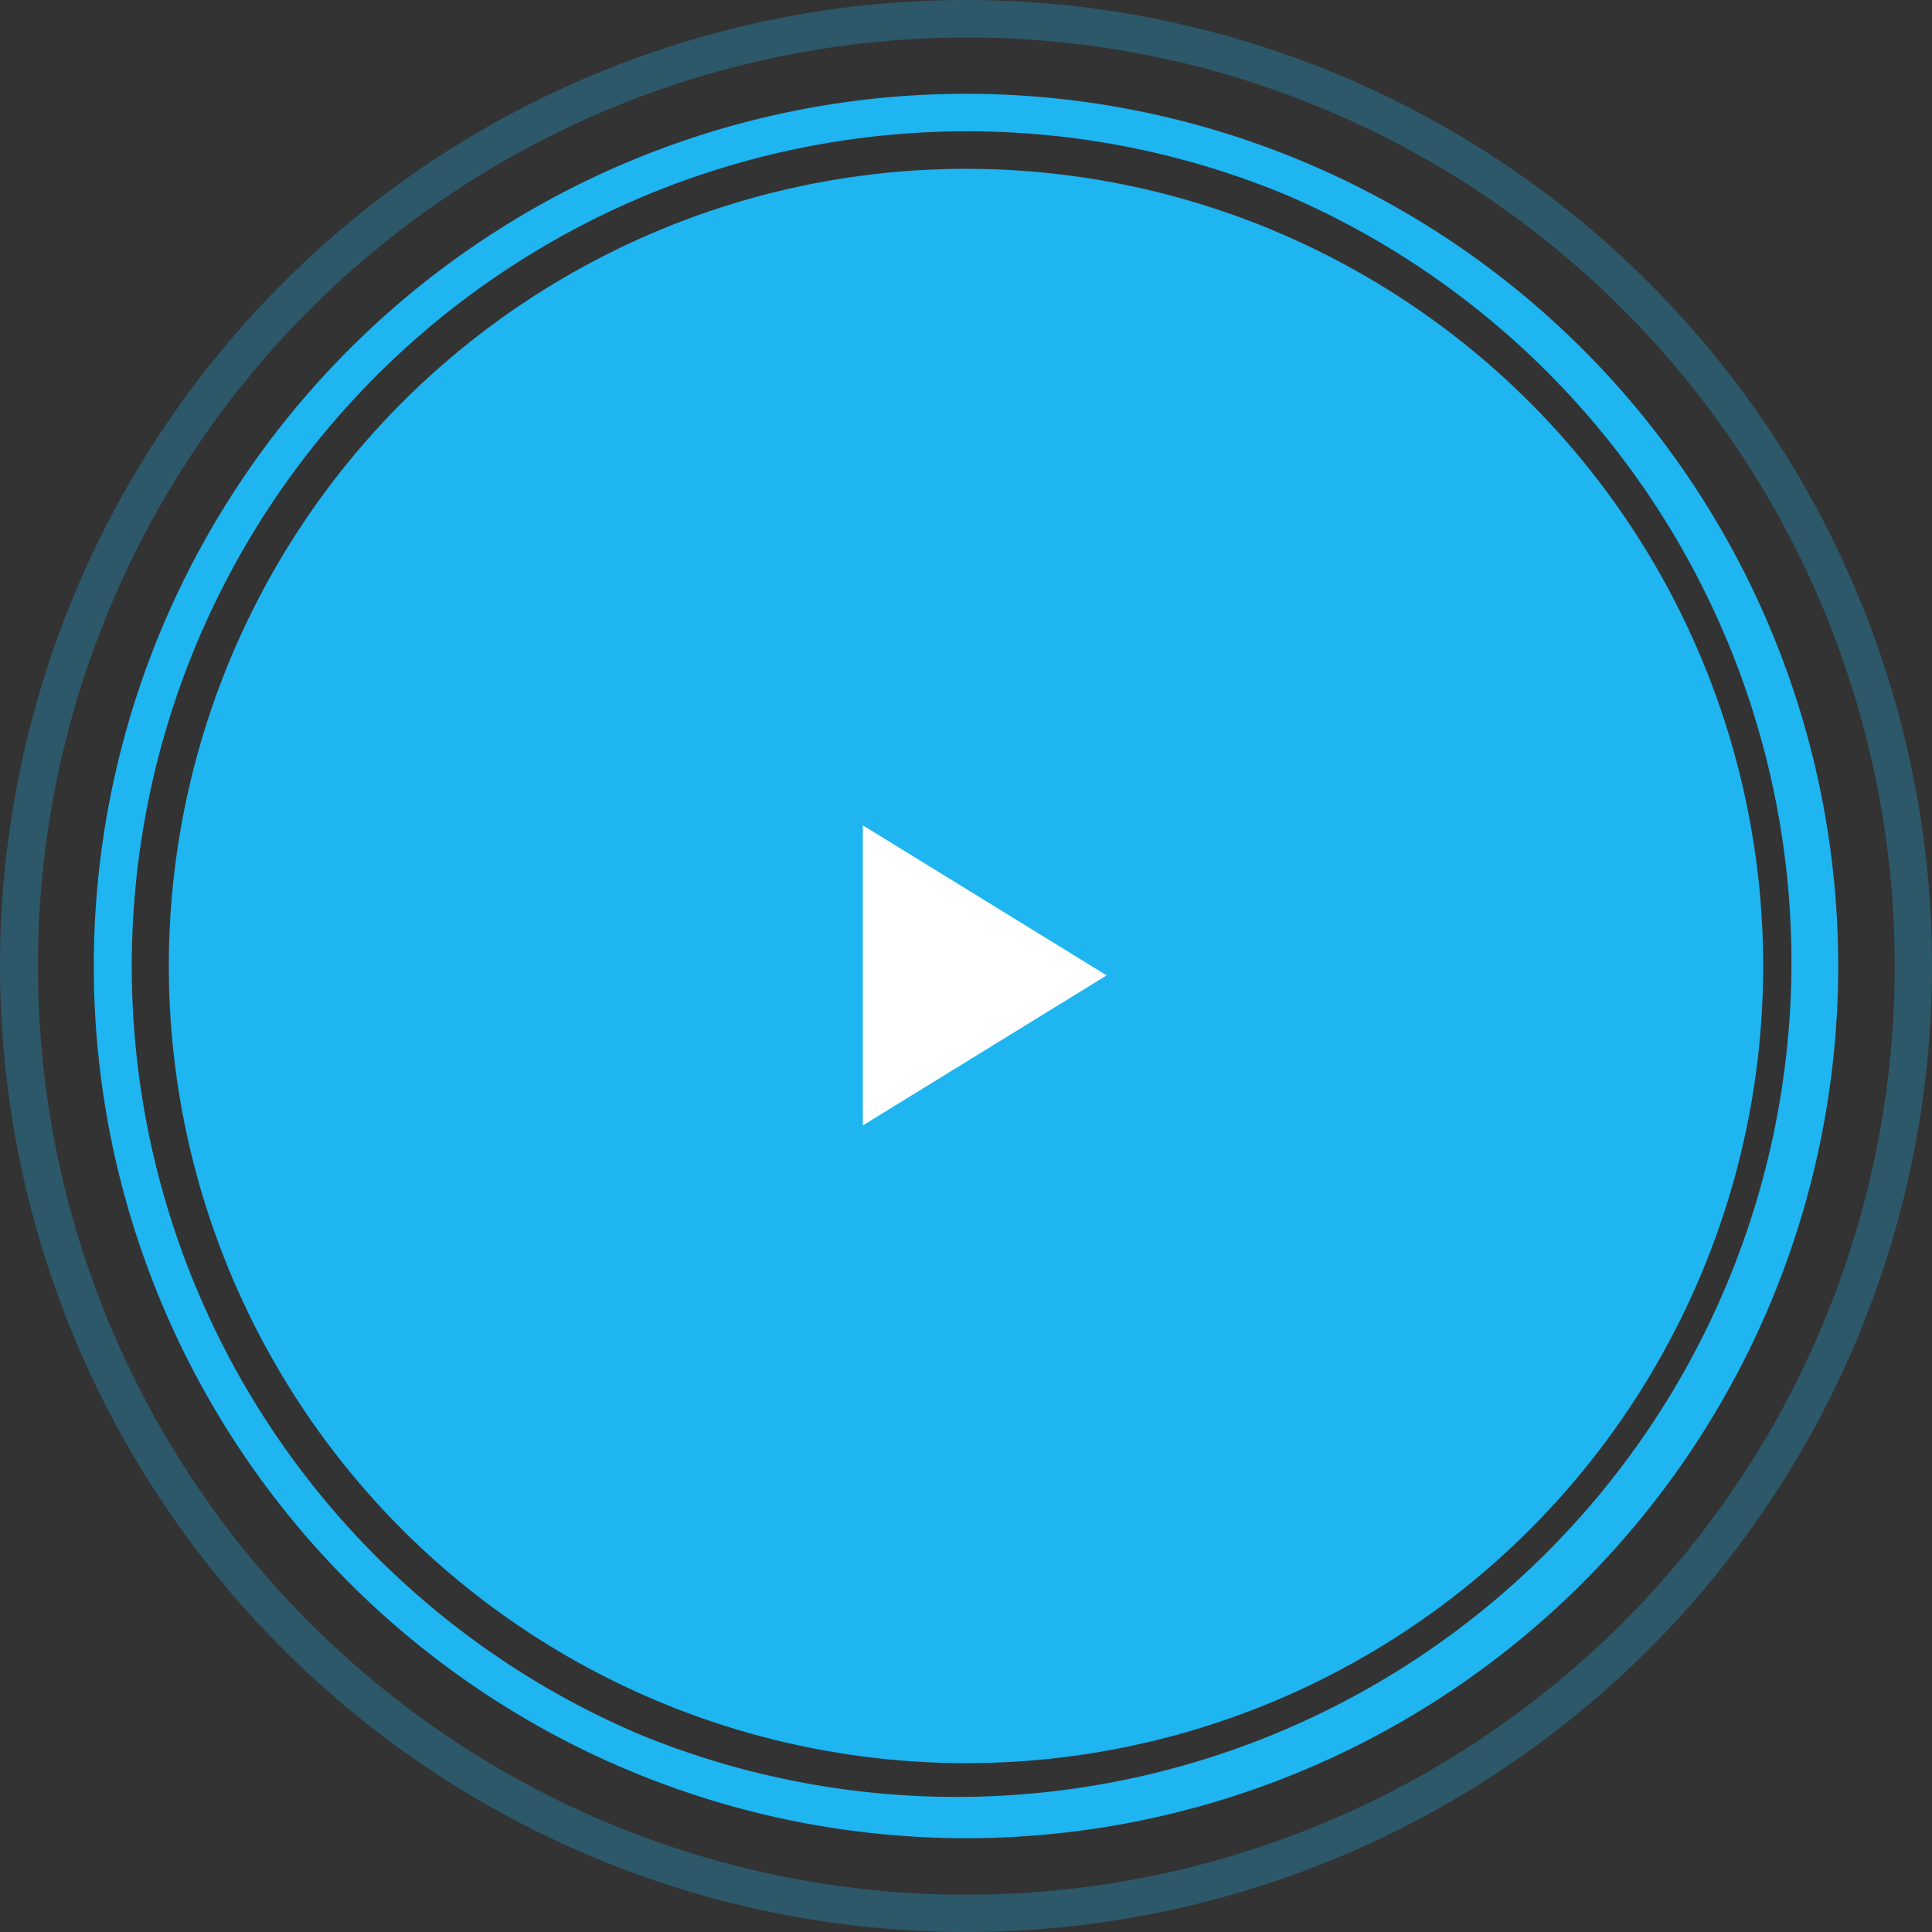 <svg xmlns="http://www.w3.org/2000/svg" width="103" height="103" viewBox="0 0 103 103"><rect x="0" y="0" width="103" height="103" fill="#333333" stroke="none"/><g transform="translate(-972 -363)"><path d="M46.5,2A44.512,44.512,0,0,0,29.179,87.5,44.512,44.512,0,0,0,63.821,5.5,44.219,44.219,0,0,0,46.5,2m0-2A46.5,46.5,0,1,1,0,46.5,46.5,46.5,0,0,1,46.5,0Z" transform="translate(977 368)" fill="#1eb5f0"/><circle cx="42.5" cy="42.5" r="42.5" transform="translate(981 372)" fill="#1eb5f0"/><path d="M51.5,2A49.514,49.514,0,0,0,32.233,97.111,49.513,49.513,0,0,0,70.767,5.889,49.188,49.188,0,0,0,51.5,2m0-2A51.5,51.5,0,1,1,0,51.5,51.5,51.5,0,0,1,51.5,0Z" transform="translate(972 363)" fill="rgba(30,181,240,0.29)"/><path d="M8,0l8,13H0Z" transform="translate(1031 407) rotate(90)" fill="#fff"/></g></svg>
